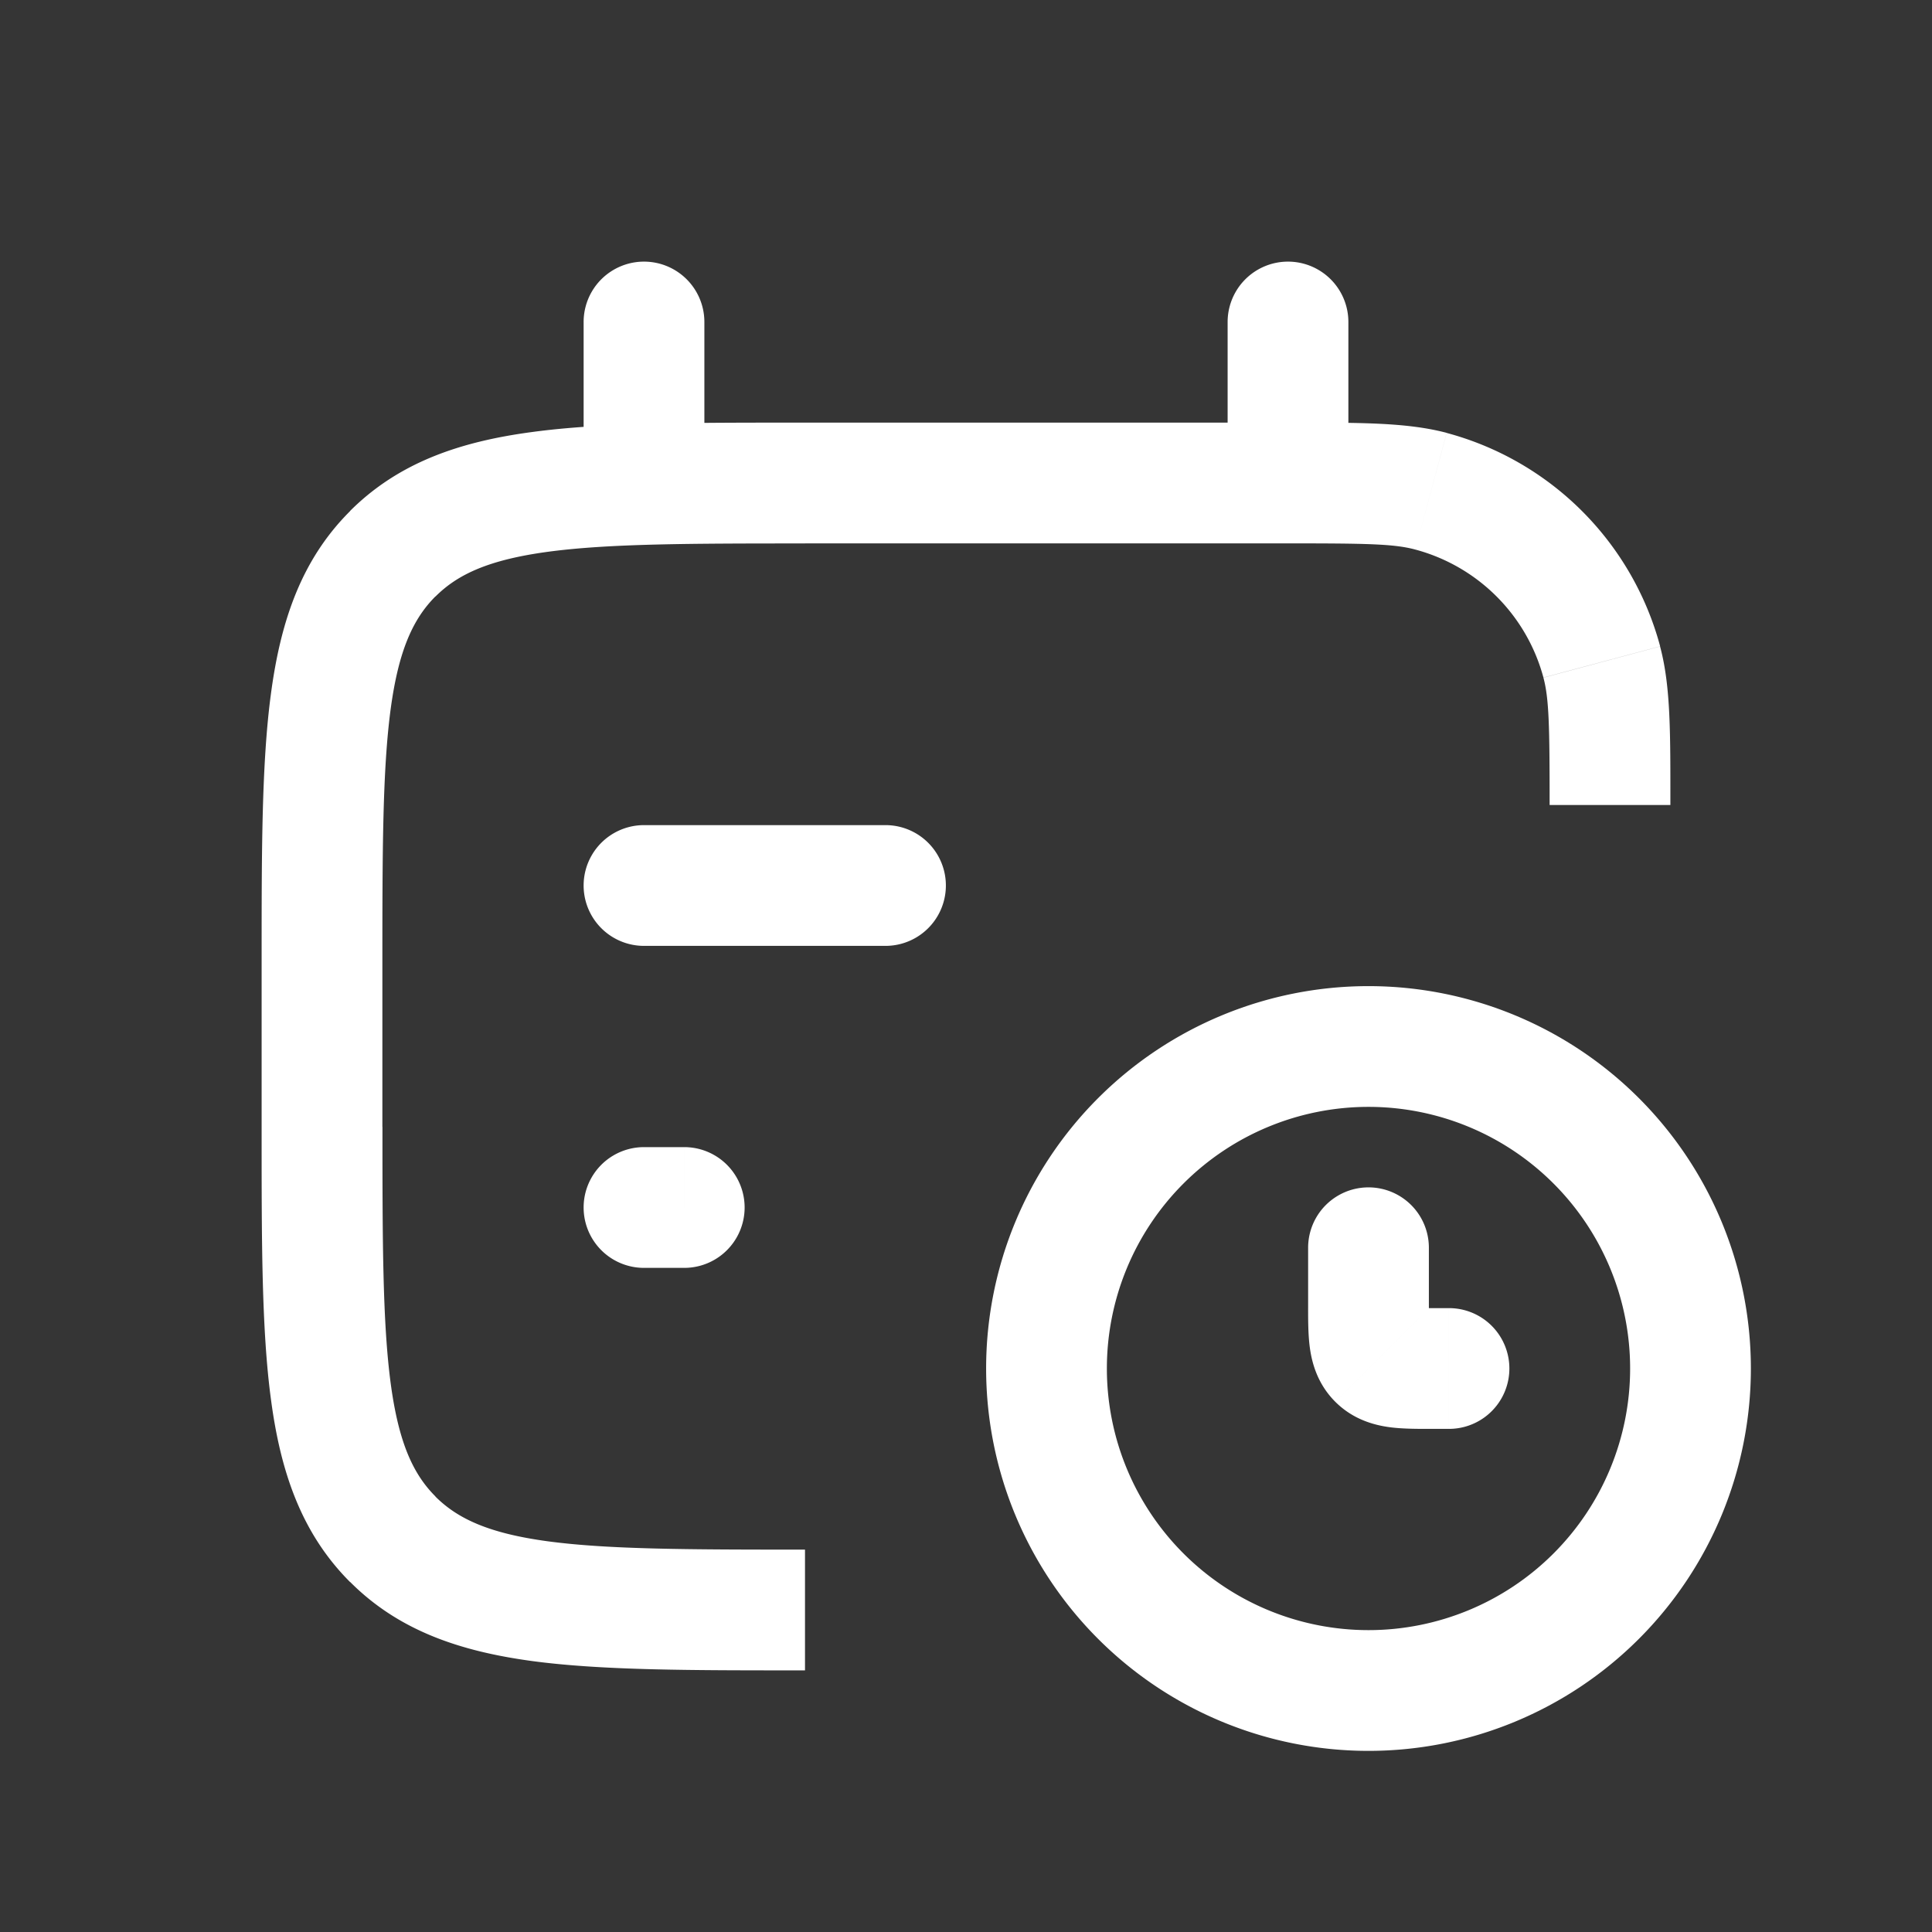 <svg xmlns="http://www.w3.org/2000/svg" width="24" height="24" fill="none"><rect width="100%" height="100%" fill="#333333" stroke="none"/><path fill="#fff" fill-opacity=".01" d="M24 0v24H0V0z"/><path fill="#FFFFFF" d="M16.75 4a.75.75 0 0 0-1.5 0zm-1.5 2a.75.75 0 0 0 1.5 0zm-6.5-2a.75.75 0 0 0-1.5 0zm-1.5 2a.75.75 0 0 0 1.5 0zM8 10.25a.75.75 0 0 0 0 1.5zm3 1.5a.75.75 0 0 0 0-1.5zm-3 2.5a.75.75 0 0 0 0 1.5zm.5 1.5a.75.75 0 0 0 0-1.5zm9.25-.25a.75.75 0 0 0-1.5 0zm.25 2.25a.75.75 0 0 0 0-1.5zm-.883-.867.53-.53zM4.88 19.12l.53-.53zM17.776 6.102l.195-.724zm2.122 2.122.724-.195zM4.878 6.879l-.53-.53zM10 6.75h6v-1.5h-6zM4.75 14v-2h-1.5v2zm10.5-10v2h1.5V4zm-8 0v2h1.5V4zM8 11.75h3v-1.5H8zm0 4h.5v-1.5H8zm8.25-.25v.7h1.5v-.7zm1.55 2.25h.2v-1.5h-.2zm2.45-.75A3.25 3.25 0 0 1 17 20.25v1.5A4.75 4.75 0 0 0 21.75 17zM17 20.25A3.25 3.25 0 0 1 13.75 17h-1.5A4.75 4.75 0 0 0 17 21.75zM13.75 17A3.25 3.25 0 0 1 17 13.75v-1.5A4.75 4.75 0 0 0 12.25 17zM17 13.75A3.25 3.25 0 0 1 20.25 17h1.5A4.75 4.75 0 0 0 17 12.25zm-.75 2.45c0 .167-.002.368.021.539.026.192.095.453.316.674l1.06-1.06a.442.442 0 0 1 .096.141c.016.039.017.06.015.045a1.072 1.072 0 0 1-.006-.109c-.002-.06-.002-.133-.002-.23zm1.55.05c-.097 0-.17 0-.23-.002a1.072 1.072 0 0 1-.109-.006c-.015-.002.006 0 .045.015.044.018.095.05.142.095l-1.061 1.061c.221.221.482.29.674.316.17.023.372.021.539.021zm-7.8 3c-1.435 0-2.437-.002-3.192-.103-.734-.099-1.122-.28-1.399-.556l-1.06 1.06c.601.603 1.36.861 2.26.983.878.118 1.998.116 3.391.116zM3.25 14c0 1.393-.002 2.513.117 3.392.12.9.38 1.658.981 2.26L5.41 18.59c-.277-.277-.457-.665-.556-1.4-.101-.755-.103-1.756-.103-3.191zM16 6.75c.978 0 1.32.006 1.582.077l.389-1.45C17.47 5.245 16.88 5.25 16 5.25zM20.75 10c0-.882.006-1.47-.128-1.97l-1.449.388c.07.262.077.604.077 1.582zm-3.168-3.173a2.25 2.25 0 0 1 1.591 1.59l1.45-.388a3.75 3.75 0 0 0-2.652-2.651zM10 5.25c-1.393 0-2.513-.002-3.392.117-.9.12-1.658.38-2.26.981L5.41 7.41c.277-.277.665-.457 1.4-.556.754-.101 1.756-.103 3.191-.103zM4.75 12c0-1.435.002-2.437.103-3.192.099-.734.28-1.122.556-1.399l-1.06-1.06c-.603.601-.861 1.36-.982 2.26-.119.878-.117 1.998-.117 3.391z"/></svg>